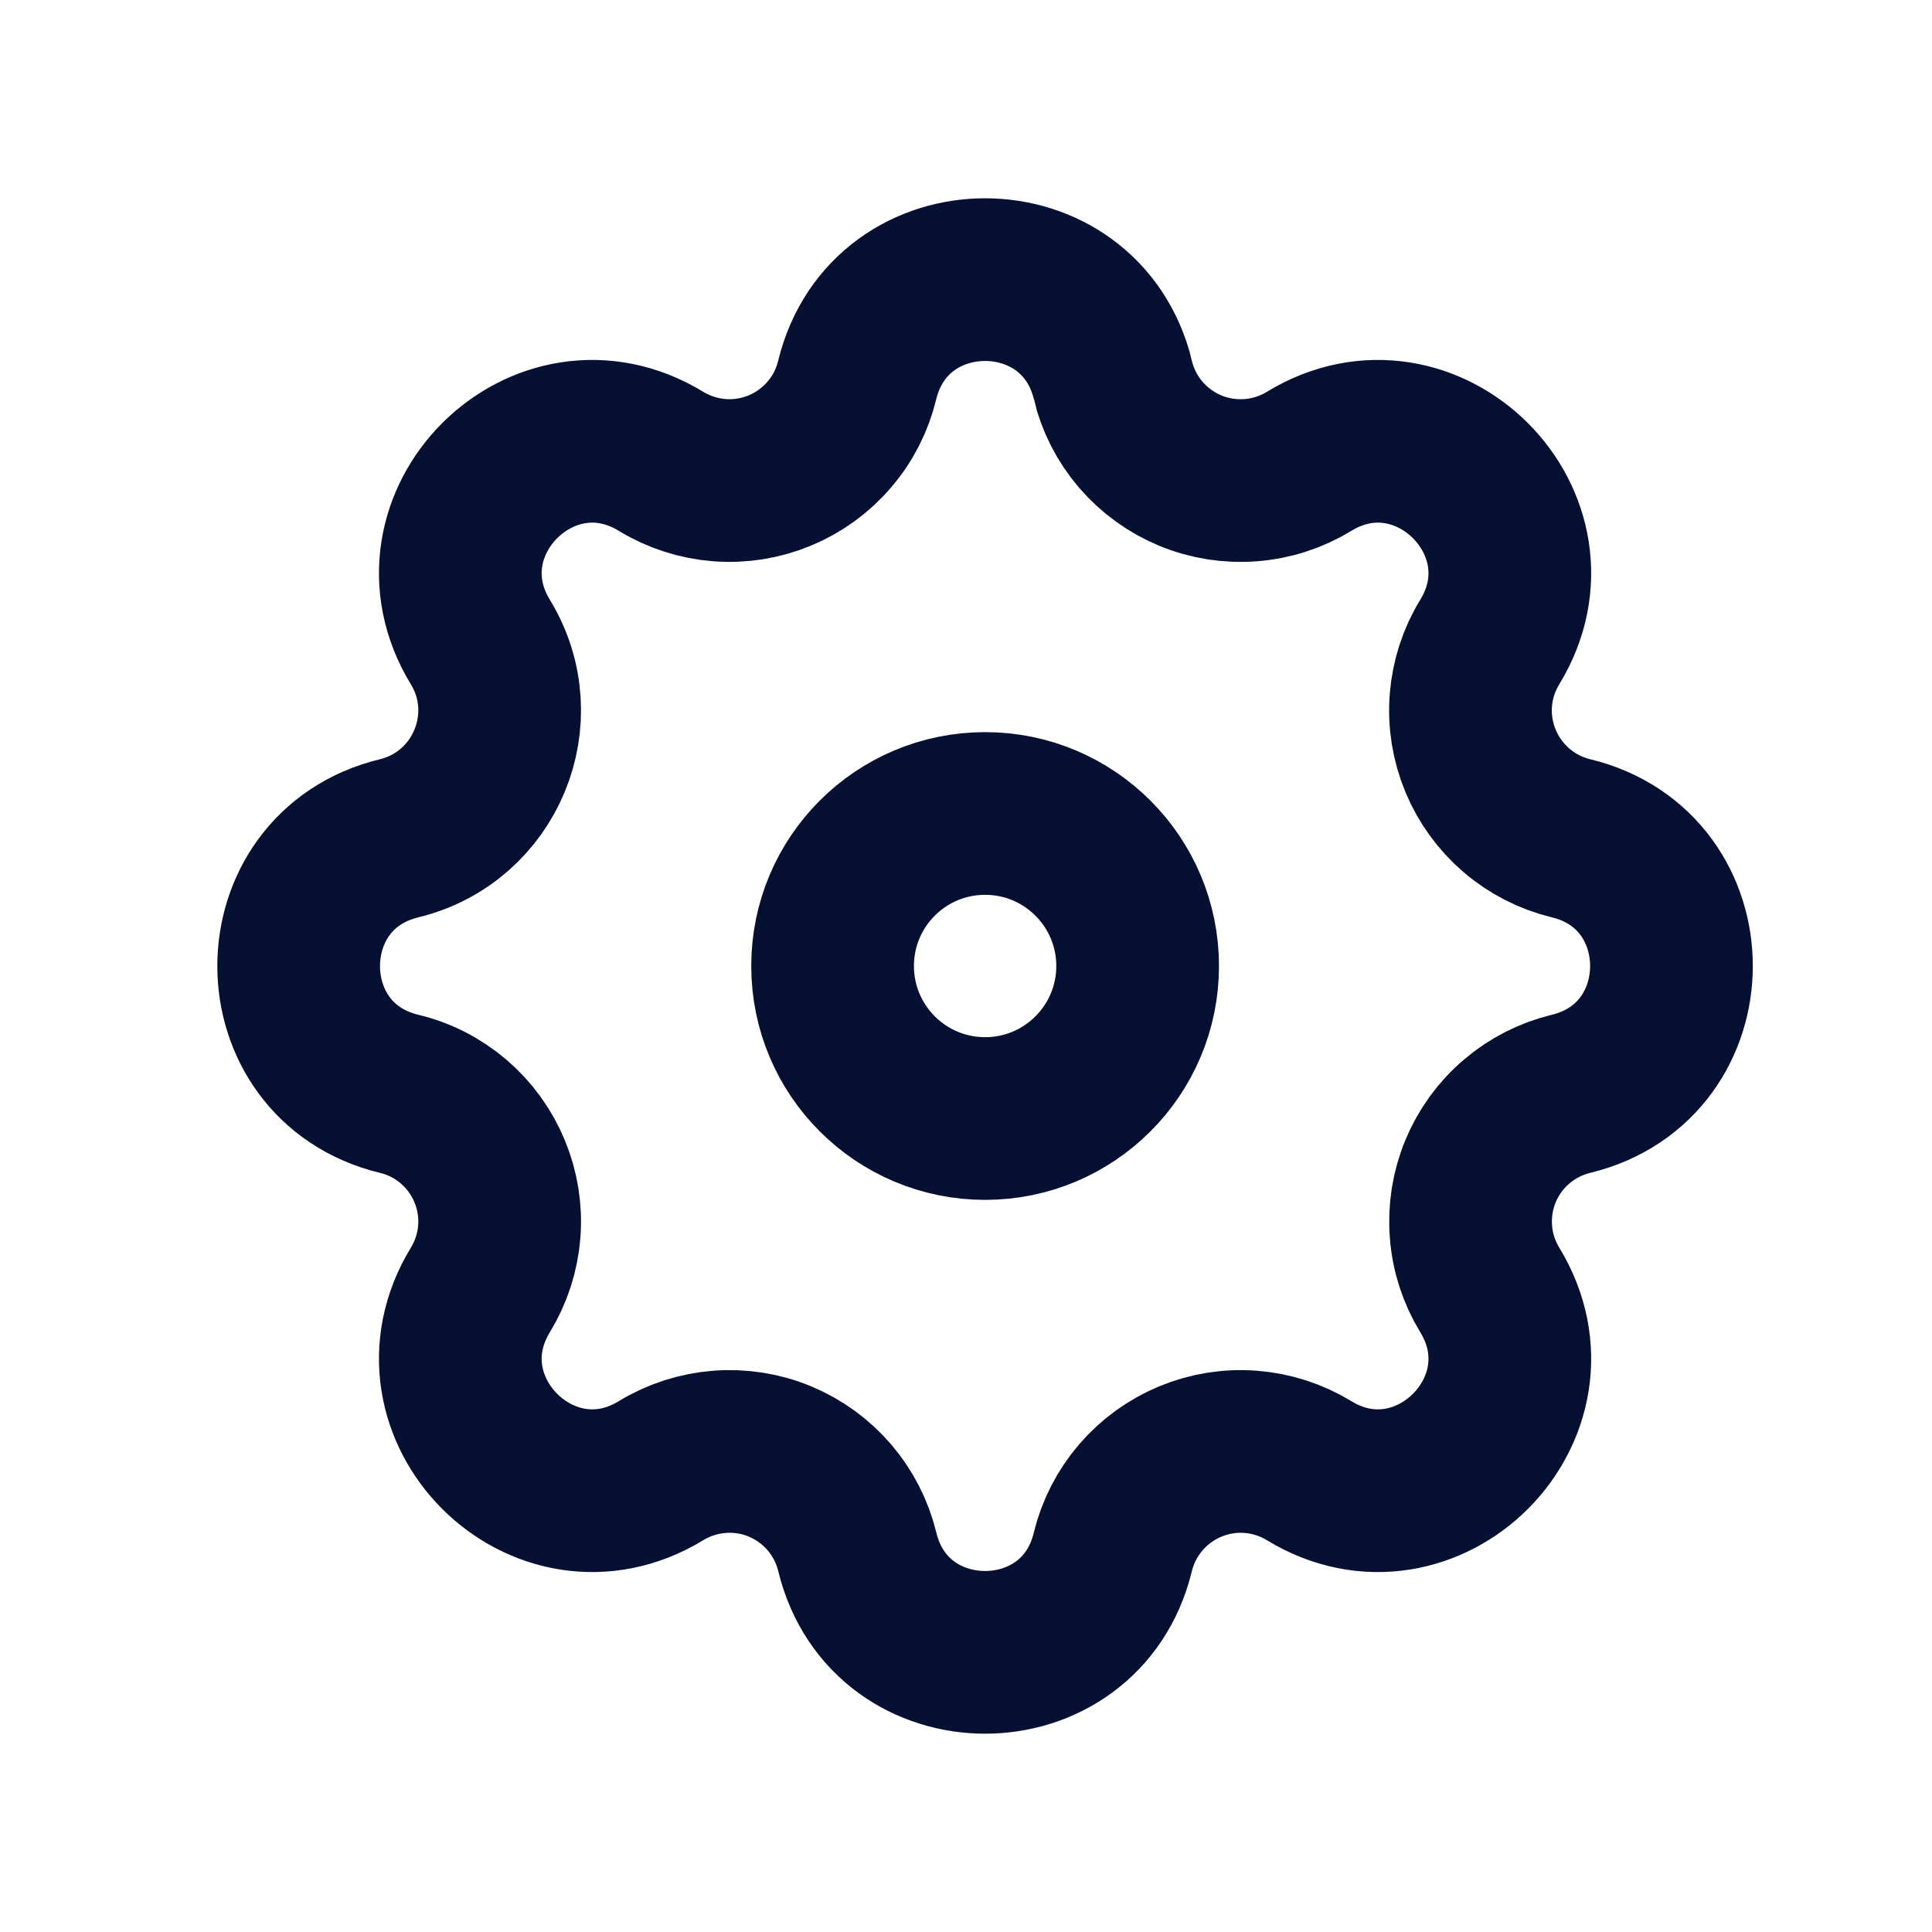 <svg width="19" height="19" viewBox="0 0 19 19" fill="none" xmlns="http://www.w3.org/2000/svg">
<path fill-rule="evenodd" clip-rule="evenodd" d="M10.945 3.737C10.624 2.421 8.751 2.421 8.43 3.737C8.382 3.935 8.289 4.119 8.156 4.273C8.024 4.428 7.857 4.549 7.669 4.627C7.481 4.705 7.277 4.738 7.074 4.722C6.872 4.706 6.675 4.643 6.501 4.537C5.344 3.832 4.019 5.156 4.724 6.314C5.18 7.062 4.776 8.037 3.925 8.244C2.608 8.564 2.608 10.438 3.925 10.757C4.123 10.804 4.307 10.898 4.462 11.031C4.616 11.163 4.737 11.33 4.815 11.518C4.893 11.706 4.926 11.91 4.91 12.113C4.894 12.316 4.83 12.512 4.724 12.686C4.019 13.844 5.344 15.168 6.501 14.463C6.675 14.357 6.872 14.294 7.074 14.278C7.277 14.262 7.481 14.294 7.669 14.372C7.857 14.45 8.024 14.571 8.157 14.726C8.289 14.881 8.383 15.064 8.431 15.262C8.751 16.579 10.625 16.579 10.944 15.262C10.992 15.064 11.086 14.881 11.219 14.726C11.351 14.572 11.518 14.451 11.706 14.373C11.894 14.295 12.098 14.262 12.301 14.278C12.504 14.294 12.7 14.357 12.874 14.463C14.031 15.168 15.356 13.844 14.651 12.686C14.545 12.512 14.481 12.316 14.466 12.113C14.45 11.91 14.482 11.707 14.56 11.518C14.638 11.33 14.759 11.163 14.914 11.031C15.068 10.899 15.252 10.805 15.45 10.757C16.767 10.437 16.767 8.563 15.45 8.244C15.252 8.196 15.068 8.102 14.913 7.969C14.759 7.837 14.638 7.67 14.56 7.482C14.482 7.294 14.449 7.09 14.465 6.887C14.481 6.684 14.544 6.488 14.651 6.314C15.356 5.156 14.031 3.832 12.874 4.537C12.7 4.643 12.504 4.707 12.3 4.722C12.098 4.738 11.894 4.706 11.706 4.628C11.518 4.55 11.351 4.429 11.218 4.274C11.086 4.12 10.992 3.936 10.944 3.738L10.945 3.737Z" stroke="#061032" stroke-width="1.6"/>
<path d="M11.188 9.5C11.188 10.328 10.516 11 9.688 11C8.859 11 8.188 10.328 8.188 9.5C8.188 8.672 8.859 8 9.688 8C10.516 8 11.188 8.672 11.188 9.5Z" stroke="#061032" stroke-width="1.6"/>
</svg>

